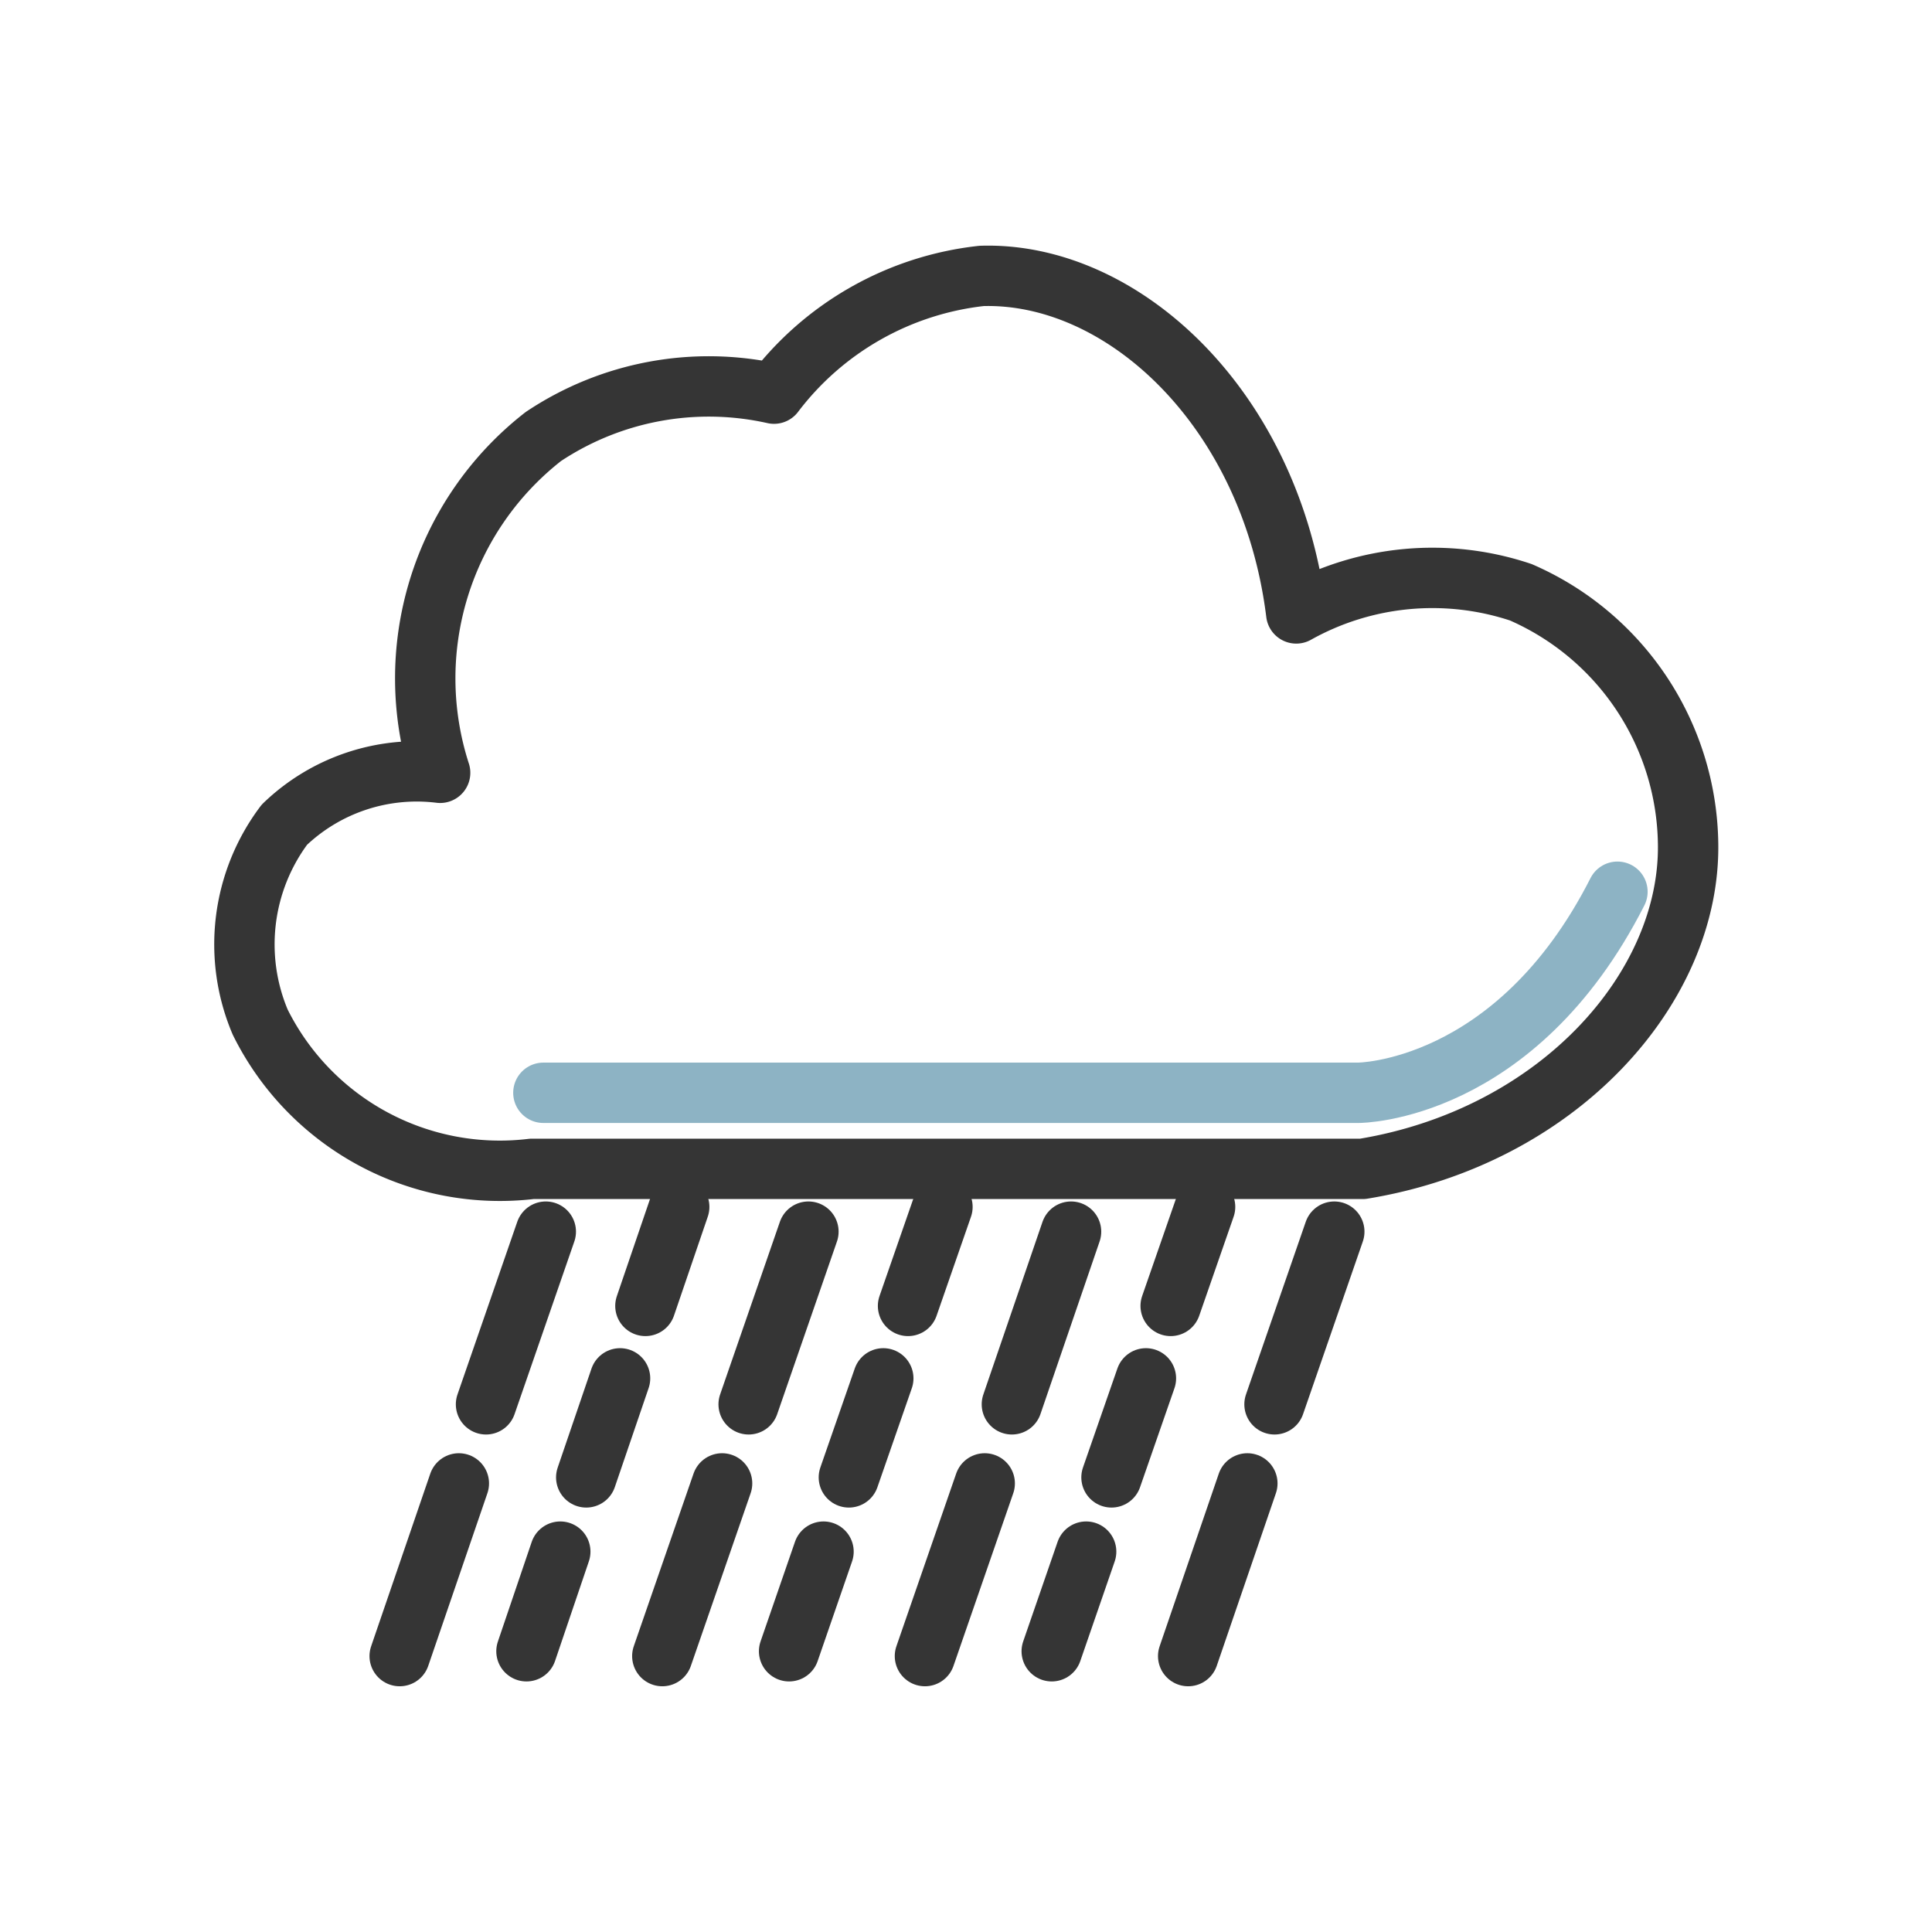 <svg xmlns="http://www.w3.org/2000/svg" viewBox="0 0 32 32">
  <g fill="none" stroke-linecap="round" stroke-linejoin="round" stroke-width="1">
    <g stroke="#353535">
      <path d="M21.47,10.16c-.42-3.39-2.87-5.66-5.21-5.59a5,5,0,0,0-3.44,1.95A4.94,4.94,0,0,0,9,7.23,5.08,5.08,0,0,0,7.29,12.8a3.16,3.16,0,0,0-2.58.86,3.3,3.3,0,0,0-.4,3.27,4.43,4.43,0,0,0,4.5,2.43H22.57c3.24-.53,5.43-3,5.39-5.39a4.61,4.61,0,0,0-2.77-4.16A4.62,4.62,0,0,0,21.47,10.16Z"/>
      <line x1="9.04" y1="20.4" x2="8.05" y2="23.26"/>
      <line x1="7.6" y1="24.57" x2="6.62" y2="27.43"/>
      <line x1="11.25" y1="19.99" x2="10.69" y2="21.63"/>
      <line x1="10.27" y1="22.83" x2="9.71" y2="24.47"/>
      <line x1="9.28" y1="25.7" x2="8.72" y2="27.35"/>
      <line x1="13.39" y1="20.4" x2="12.4" y2="23.26"/>
      <line x1="11.96" y1="24.57" x2="10.97" y2="27.43"/>
      <line x1="15.61" y1="19.99" x2="15.04" y2="21.63"/>
      <line x1="14.63" y1="22.83" x2="14.06" y2="24.47"/>
      <line x1="13.64" y1="25.7" x2="13.07" y2="27.35"/>
      <line x1="17.74" y1="20.4" x2="16.76" y2="23.26"/>
      <line x1="16.31" y1="24.57" x2="15.32" y2="27.43"/>
      <line x1="19.96" y1="19.99" x2="19.39" y2="21.63"/>
      <line x1="18.98" y1="22.83" x2="18.41" y2="24.47"/>
      <line x1="17.99" y1="25.7" x2="17.42" y2="27.35"/>
      <line x1="22.1" y1="20.4" x2="21.11" y2="23.26"/>
      <line x1="20.66" y1="24.57" x2="19.68" y2="27.43"/>
    </g>
    <path d="M9,18.1H22.5s2.6,0,4.29-3.33" stroke="#8DB3C4"/>
  </g>
</svg>